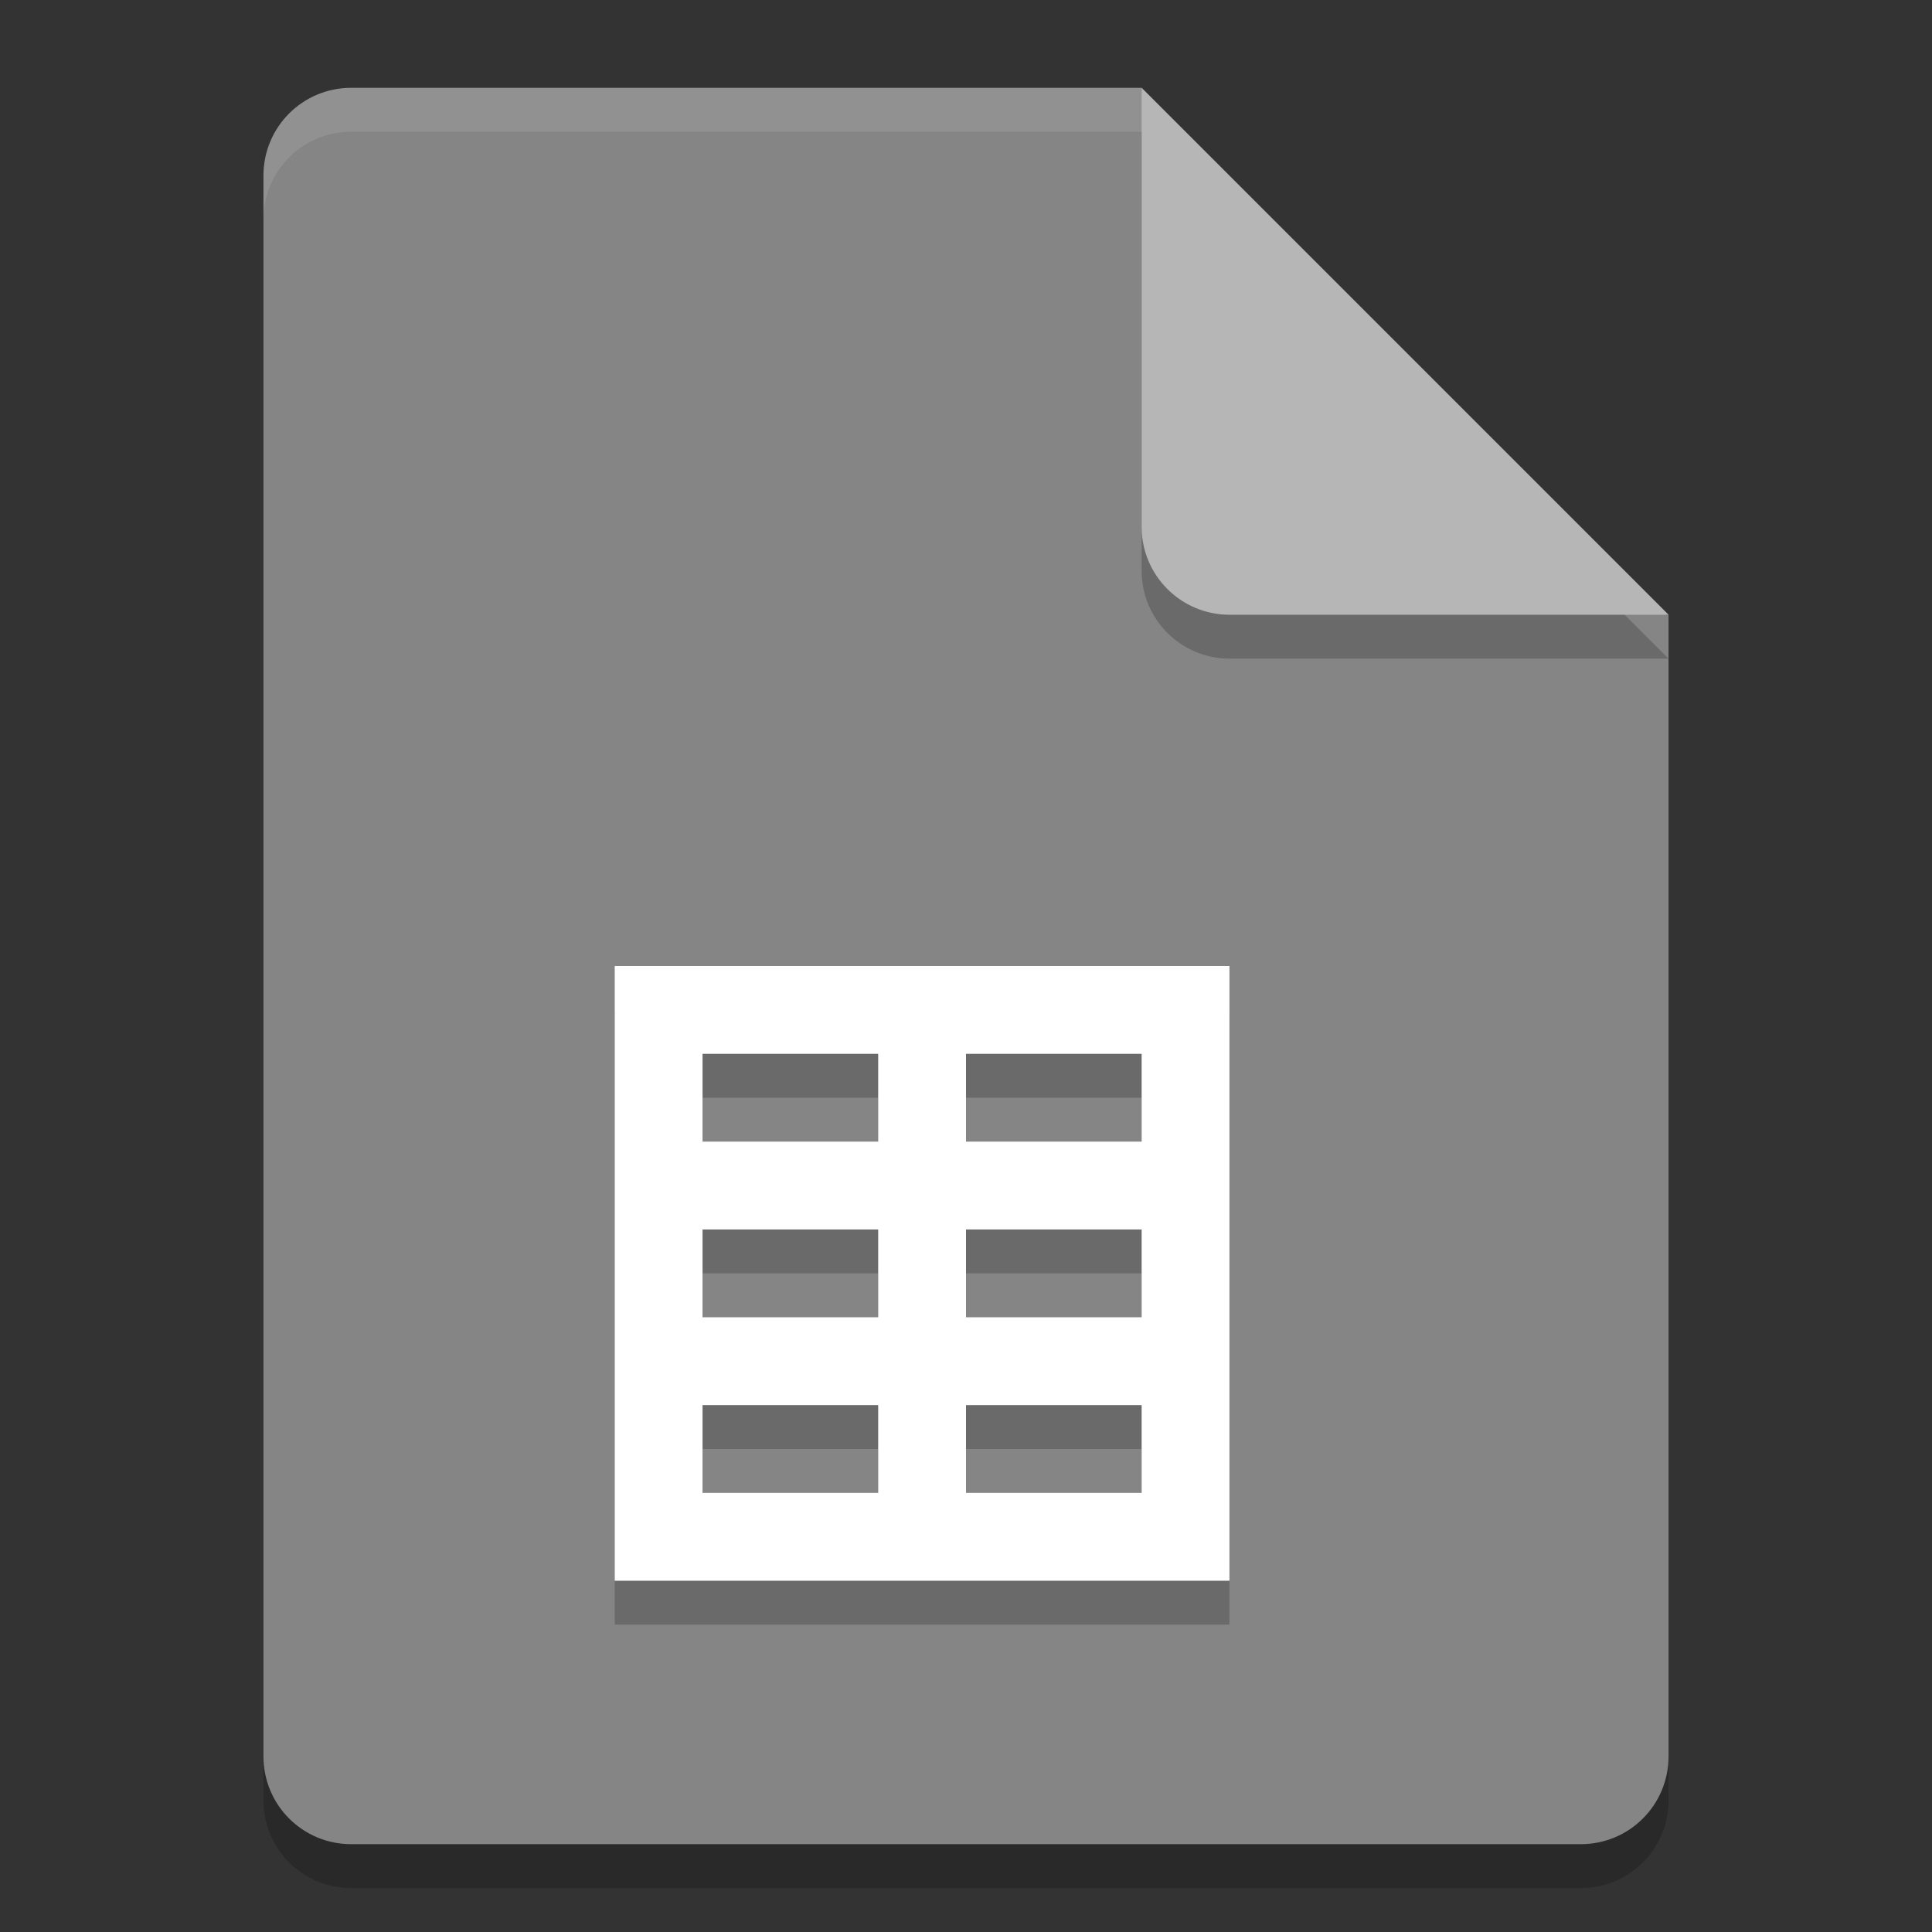 <svg xmlns="http://www.w3.org/2000/svg" width="22" height="22" version="1">
 <rect width="100%" height="100%" fill="#333333" stroke="none"/>
 <g transform="translate(-1,-1)">
  <path style="opacity:0.2" d="m 5,2.5 c -0.554,0 -1,0.446 -1,1 v 18 c 0,0.554 0.446,1 1,1 h 14 c 0.554,0 1,-0.446 1,-1 V 8.5 L 14.5,8 14,2.5 Z"/>
  <path style="fill:#858585" d="M 5,2 C 4.446,2 4,2.446 4,3 v 18 c 0,0.554 0.446,1 1,1 h 14 c 0.554,0 1,-0.446 1,-1 V 8 L 14.5,7.5 14,2 Z"/>
  <path style="opacity:0.1;fill:#ffffff" d="M 5,2 C 4.446,2 4,2.446 4,3 v 0.5 c 0,-0.554 0.446,-1 1,-1 h 9 L 19.5,8 H 20 L 14,2 Z"/>
  <path style="opacity:0.2" d="m 14,2.5 v 5 c 0,0.552 0.448,1 1,1 h 5 z"/>
  <path style="fill:#b6b6b6" d="m 14,2 v 5 c 0,0.552 0.448,1 1,1 h 5 z"/>
  <path style="opacity:0.2" d="m 8,12.5 v 7 h 7 v -7 z m 1,1 h 2 v 1 H 9 Z m 3,0 h 2 v 1 h -2 z m -3,2 h 2 v 1 H 9 Z m 3,0 h 2 v 1 h -2 z m -3,2 h 2 v 1 H 9 Z m 3,0 h 2 v 1 h -2 z"/>
  <path style="fill:#ffffff" d="m 8,12 v 7 h 7 v -7 z m 1,1 h 2 v 1 H 9 Z m 3,0 h 2 v 1 h -2 z m -3,2 h 2 v 1 H 9 Z m 3,0 h 2 v 1 h -2 z m -3,2 h 2 v 1 H 9 Z m 3,0 h 2 v 1 h -2 z"/>
 </g>
</svg>
